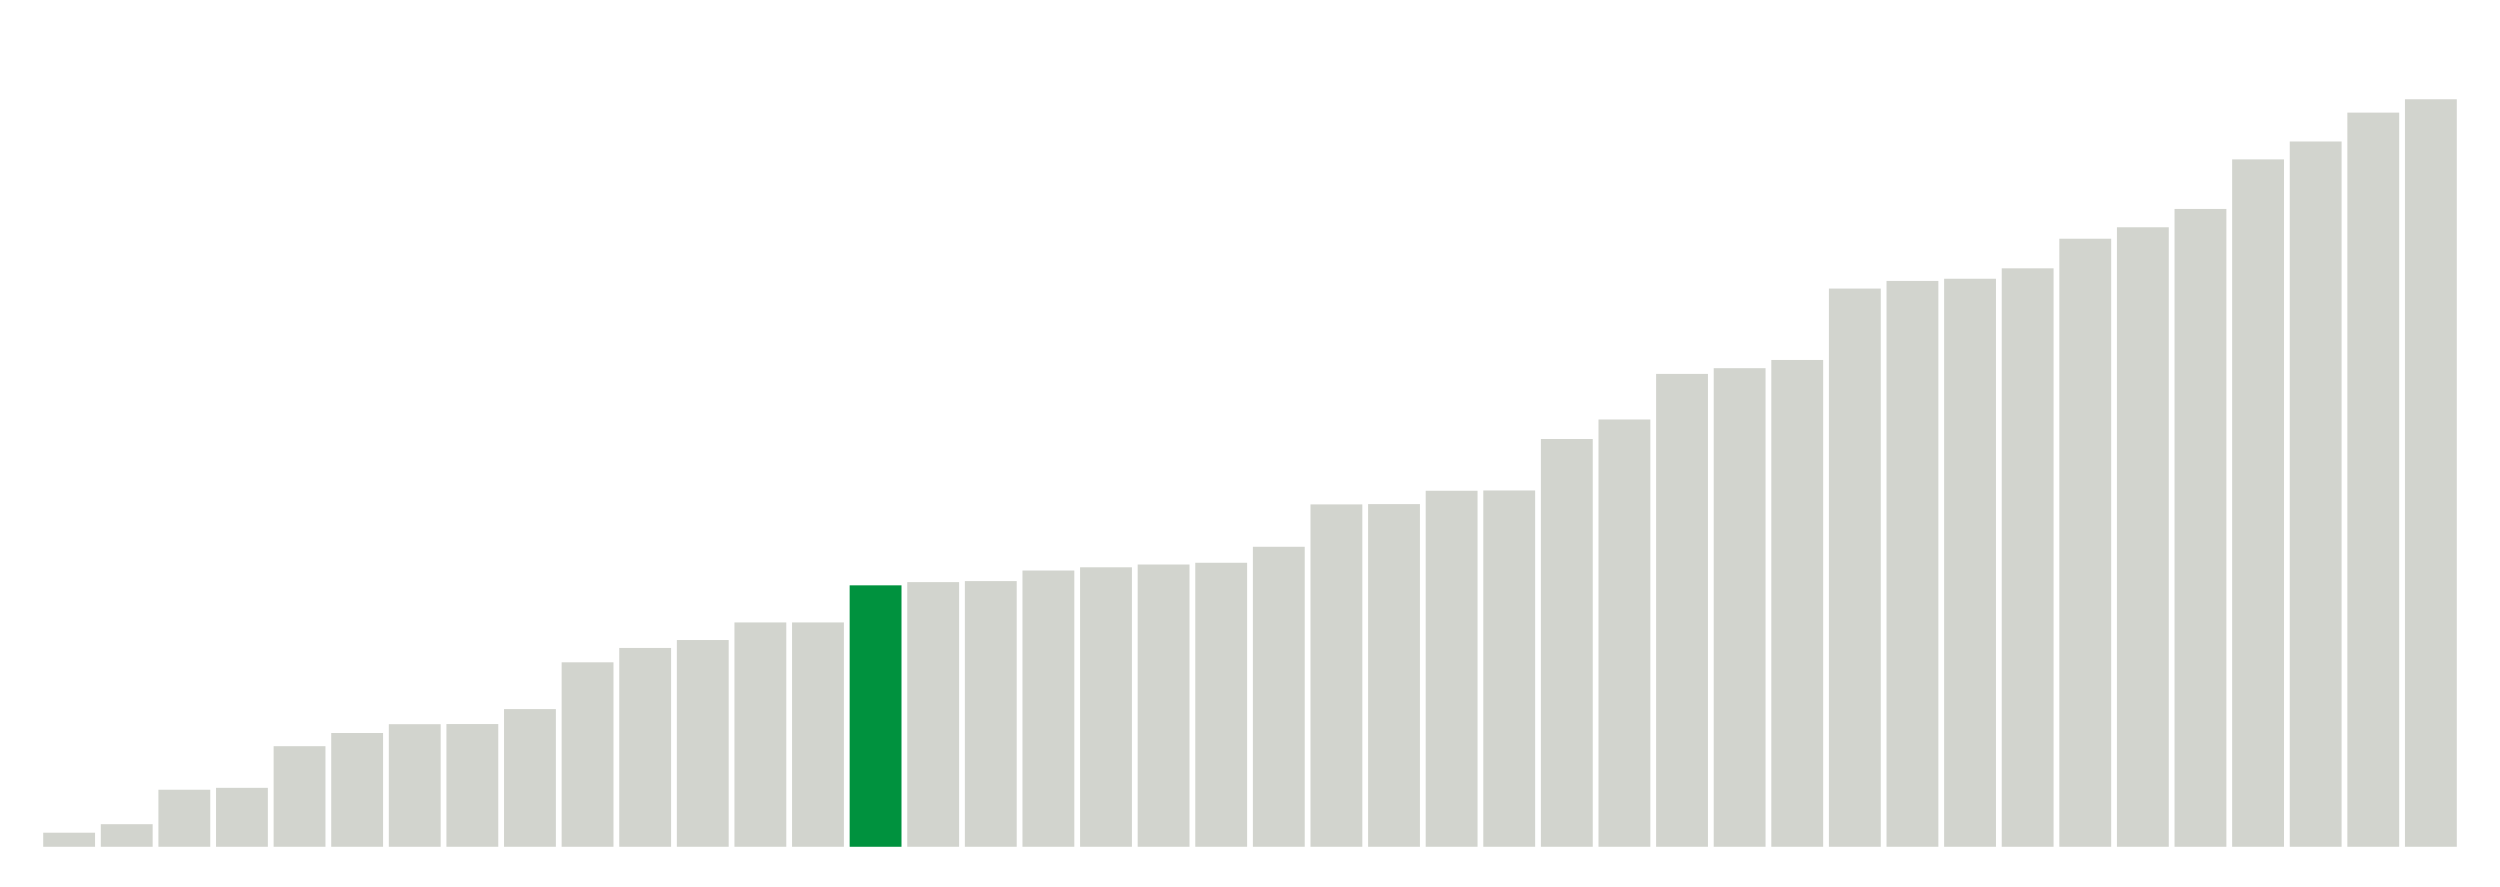 <svg xmlns="http://www.w3.org/2000/svg" xmlns:xlink="http://www.w3.org/1999/xlink" version="1.1" class="marks" width="310" height="110" ><g fill="none" stroke-miterlimit="10" transform="translate(5,5)"><g class="mark-group role-frame root" role="graphics-object" aria-roledescription="group mark container"><g transform="translate(0,0)"><path class="background" aria-hidden="true" d="M0,0h300v100h-300Z" stroke="#ddd" stroke-width="0"/><g><g class="mark-rect role-mark marks" role="graphics-symbol" aria-roledescription="rect mark container"><path d="M0.357,98.255h6.429v1.745h-6.429Z" fill="#D2D4CE"/><path d="M7.5,97.2h6.429v2.8h-6.429Z" fill="#D2D4CE"/><path d="M14.643,92.927h6.429v7.073h-6.429Z" fill="#D2D4CE"/><path d="M21.786,92.691h6.429v7.309h-6.429Z" fill="#D2D4CE"/><path d="M28.929,87.527h6.429v12.473h-6.429Z" fill="#D2D4CE"/><path d="M36.071,85.891h6.429v14.109h-6.429Z" fill="#D2D4CE"/><path d="M43.214,84.8h6.429v15.2h-6.429Z" fill="#D2D4CE"/><path d="M50.357,84.782h6.429v15.218h-6.429Z" fill="#D2D4CE"/><path d="M57.5,82.927h6.429v17.073h-6.429Z" fill="#D2D4CE"/><path d="M64.643,77.127h6.429v22.873h-6.429Z" fill="#D2D4CE"/><path d="M71.786,75.345h6.429v24.655h-6.429Z" fill="#D2D4CE"/><path d="M78.929,74.364h6.429v25.636h-6.429Z" fill="#D2D4CE"/><path d="M86.071,72.182h6.429v27.818h-6.429Z" fill="#D2D4CE"/><path d="M93.214,72.182h6.429v27.818h-6.429Z" fill="#D2D4CE"/><path d="M100.357,67.582h6.429v32.418h-6.429Z" fill="#00923E"/><path d="M107.5,67.182h6.429v32.818h-6.429Z" fill="#D2D4CE"/><path d="M114.643,67.055h6.429v32.945h-6.429Z" fill="#D2D4CE"/><path d="M121.786,65.745h6.429v34.255h-6.429Z" fill="#D2D4CE"/><path d="M128.929,65.345h6.429v34.655h-6.429Z" fill="#D2D4CE"/><path d="M136.071,65h6.429v35h-6.429Z" fill="#D2D4CE"/><path d="M143.214,64.782h6.429v35.218h-6.429Z" fill="#D2D4CE"/><path d="M150.357,62.8h6.429v37.2h-6.429Z" fill="#D2D4CE"/><path d="M157.5,57.545h6.429v42.455h-6.429Z" fill="#D2D4CE"/><path d="M164.643,57.509h6.429v42.491h-6.429Z" fill="#D2D4CE"/><path d="M171.786,55.855h6.429v44.145h-6.429Z" fill="#D2D4CE"/><path d="M178.929,55.818h6.429v44.182h-6.429Z" fill="#D2D4CE"/><path d="M186.071,49.436h6.429v50.564h-6.429Z" fill="#D2D4CE"/><path d="M193.214,47.018h6.429v52.982h-6.429Z" fill="#D2D4CE"/><path d="M200.357,41.364h6.429v58.636h-6.429Z" fill="#D2D4CE"/><path d="M207.5,40.655h6.429v59.345h-6.429Z" fill="#D2D4CE"/><path d="M214.643,39.636h6.429v60.364h-6.429Z" fill="#D2D4CE"/><path d="M221.786,30.782h6.429v69.218h-6.429Z" fill="#D2D4CE"/><path d="M228.929,29.836h6.429v70.164h-6.429Z" fill="#D2D4CE"/><path d="M236.071,29.564h6.429v70.436h-6.429Z" fill="#D2D4CE"/><path d="M243.214,28.273h6.429v71.727h-6.429Z" fill="#D2D4CE"/><path d="M250.357,24.6h6.429v75.4h-6.429Z" fill="#D2D4CE"/><path d="M257.5,23.182h6.429v76.818h-6.429Z" fill="#D2D4CE"/><path d="M264.643,20.909h6.429v79.091h-6.429Z" fill="#D2D4CE"/><path d="M271.786,14.764h6.429v85.236h-6.429Z" fill="#D2D4CE"/><path d="M278.929,12.545h6.429v87.455h-6.429Z" fill="#D2D4CE"/><path d="M286.071,8.964h6.429v91.036h-6.429Z" fill="#D2D4CE"/><path d="M293.214,7.309h6.429v92.691h-6.429Z" fill="#D2D4CE"/></g></g><path class="foreground" aria-hidden="true" d="" display="none"/></g></g></g></svg>